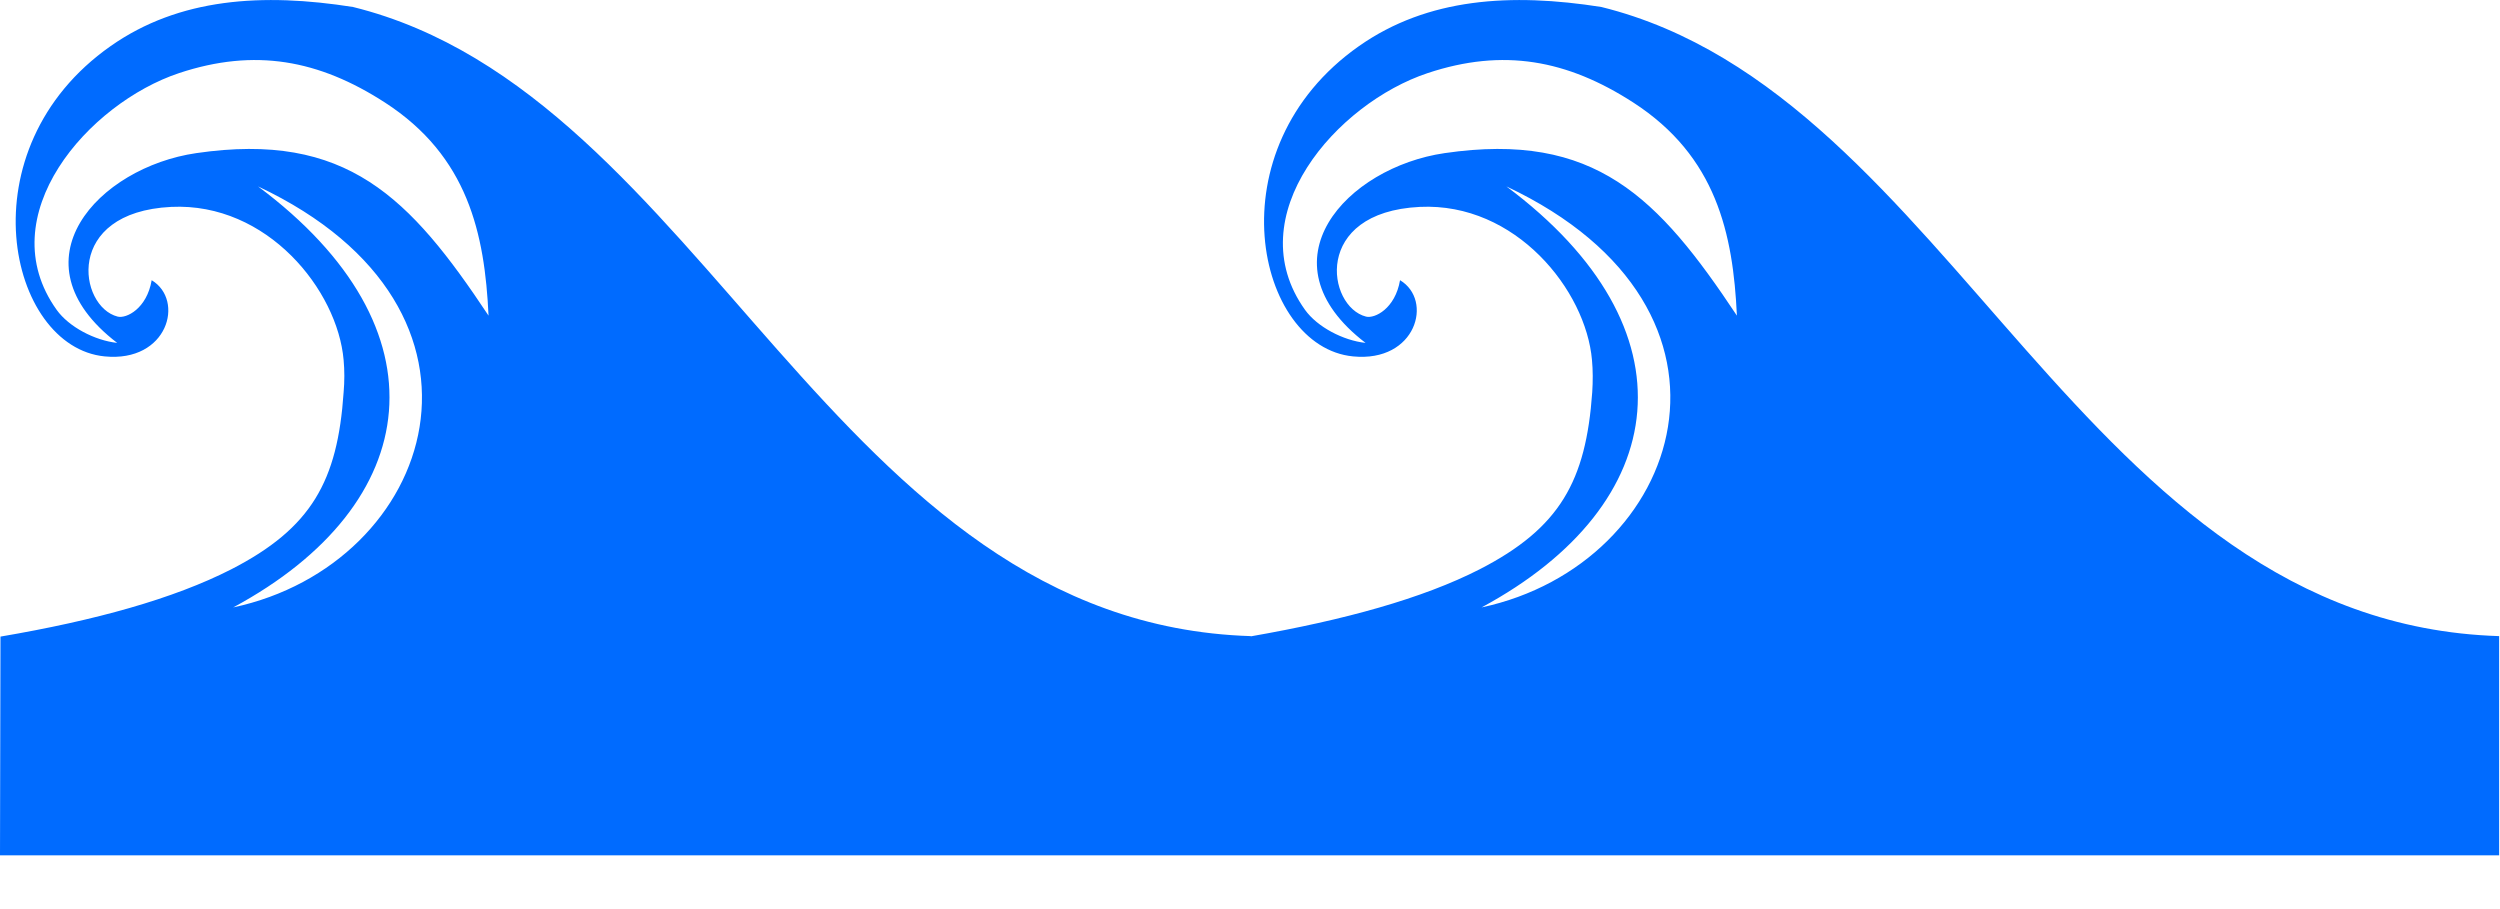 <?xml version="1.0" encoding="UTF-8" standalone="no"?>
<!DOCTYPE svg PUBLIC "-//W3C//DTD SVG 1.1//EN" "http://www.w3.org/Graphics/SVG/1.1/DTD/svg11.dtd">
<svg width="100%" height="100%" viewBox="0 0 11 4" version="1.1" xmlns="http://www.w3.org/2000/svg" xmlns:xlink="http://www.w3.org/1999/xlink" xml:space="preserve" xmlns:serif="http://www.serif.com/" style="fill-rule:evenodd;clip-rule:evenodd;stroke-linejoin:round;stroke-miterlimit:2;">
    <rect id="Artboard1" x="0" y="0" width="11" height="3.765" style="fill:none;"/>
    <clipPath id="_clip1">
        <rect id="Artboard11" serif:id="Artboard1" x="0" y="0" width="11" height="3.765"/>
    </clipPath>
    <g clip-path="url(#_clip1)">
        <g transform="matrix(1.061,0,0,1.061,0,-8.78894e-06)">
            <path d="M1.596,0.425C1.941,0.648 2.01,0.969 2.026,1.309C1.7,0.818 1.437,0.544 0.814,0.635C0.408,0.694 0.044,1.084 0.486,1.422C0.393,1.412 0.286,1.356 0.235,1.285C-0.044,0.895 0.367,0.428 0.743,0.303C1.057,0.199 1.322,0.248 1.596,0.425ZM6.773,0.425C7.118,0.648 7.187,0.969 7.203,1.309C6.877,0.818 6.614,0.544 5.991,0.635C5.585,0.694 5.221,1.084 5.663,1.422C5.57,1.412 5.463,1.356 5.412,1.285C5.133,0.895 5.544,0.428 5.921,0.303C6.234,0.199 6.499,0.248 6.773,0.425ZM6.247,0.773C7.334,1.285 6.981,2.34 6.144,2.519C6.939,2.091 7.037,1.362 6.247,0.773ZM6.136,2.361C5.899,2.482 5.576,2.571 5.187,2.639L5.187,2.638C3.45,2.584 2.927,0.391 1.464,0.029C1.09,-0.03 0.744,-0.009 0.459,0.191C-0.151,0.619 0.033,1.439 0.434,1.478C0.696,1.504 0.767,1.245 0.629,1.162C0.609,1.28 0.524,1.322 0.488,1.313C0.326,1.272 0.264,0.88 0.71,0.858C1.109,0.839 1.4,1.204 1.425,1.493C1.429,1.536 1.429,1.581 1.425,1.627C1.4,1.995 1.292,2.19 0.959,2.361C0.72,2.483 0.395,2.573 0.002,2.64C0.002,2.94 0,3.248 0,3.547L10.364,3.547L10.364,2.638C8.627,2.584 8.104,0.391 6.641,0.029C6.267,-0.03 5.921,-0.009 5.636,0.191C5.026,0.619 5.21,1.439 5.611,1.478C5.873,1.504 5.945,1.245 5.806,1.162C5.786,1.28 5.701,1.322 5.665,1.313C5.503,1.272 5.441,0.88 5.888,0.858C6.286,0.839 6.577,1.204 6.602,1.493C6.606,1.536 6.606,1.581 6.603,1.627C6.577,1.995 6.469,2.19 6.136,2.361ZM1.07,0.773C2.157,1.285 1.804,2.34 0.967,2.519C1.762,2.091 1.86,1.362 1.07,0.773Z" style="fill:rgb(0,107,255);"/>
        </g>
    </g>
</svg>
